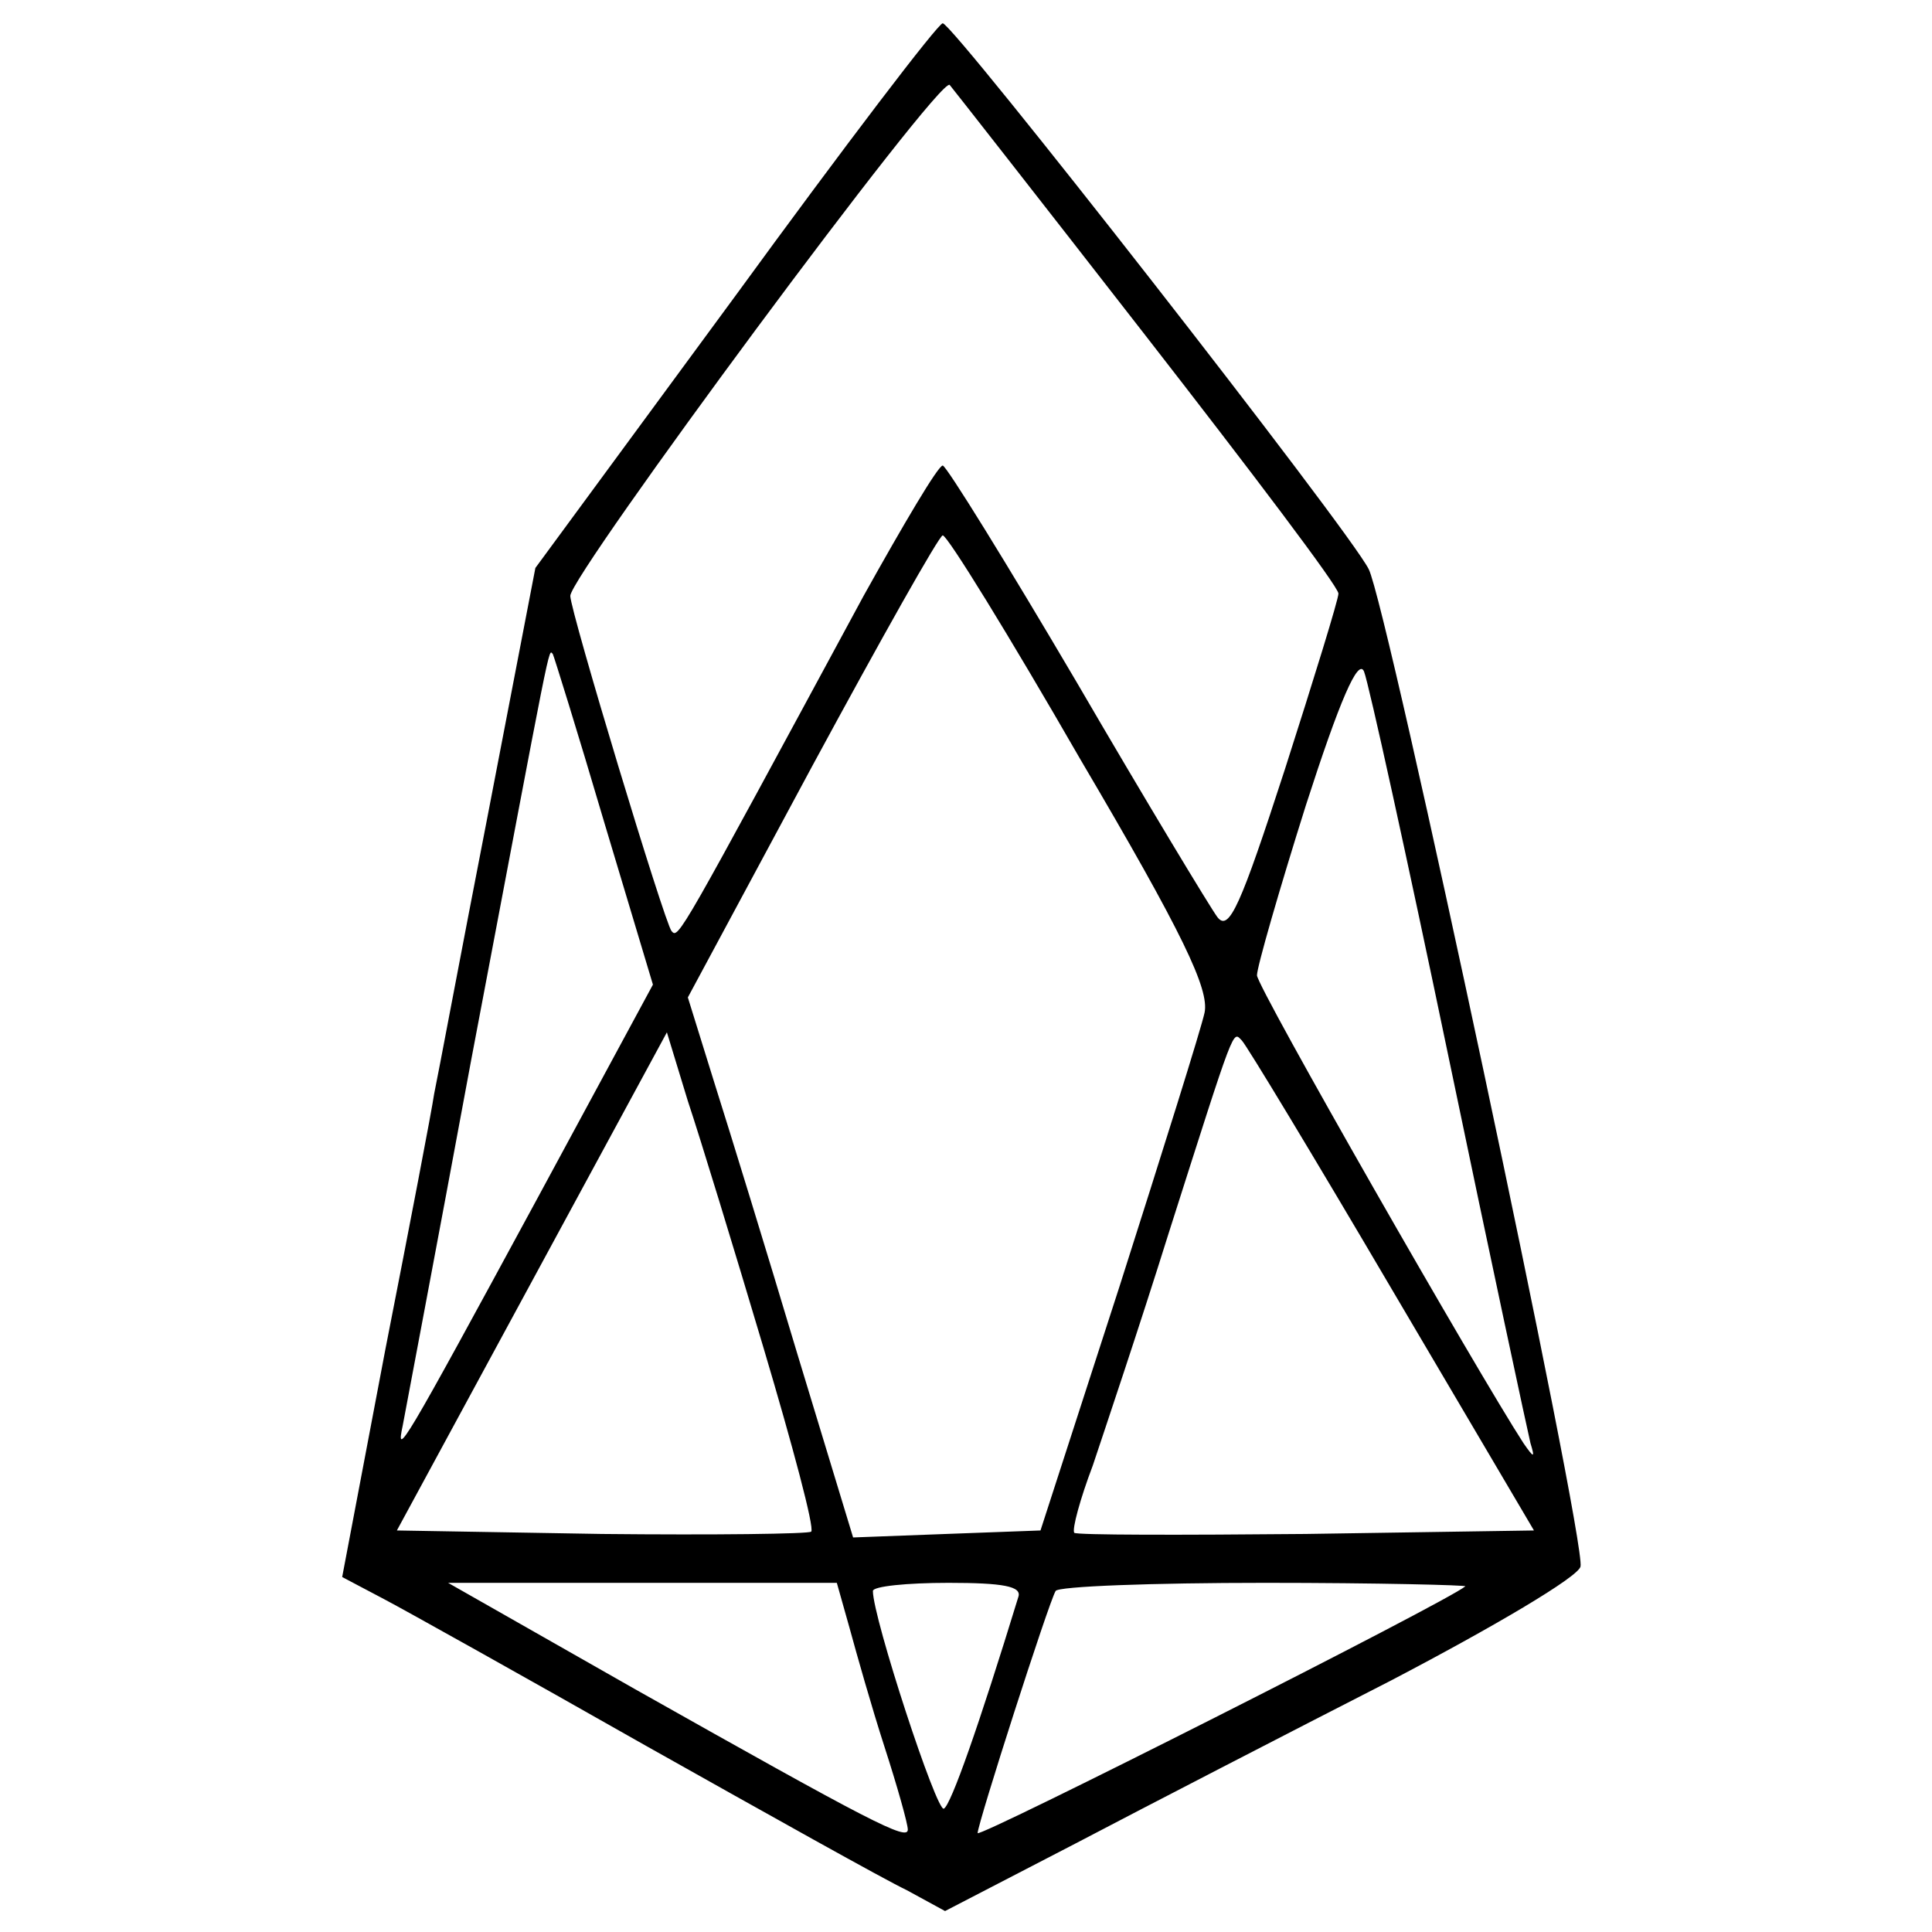 <?xml version="1.0" standalone="no"?>
<!DOCTYPE svg PUBLIC "-//W3C//DTD SVG 20010904//EN"
 "http://www.w3.org/TR/2001/REC-SVG-20010904/DTD/svg10.dtd">
<svg version="1.0" xmlns="http://www.w3.org/2000/svg"
 width="166pt" height="166pt" viewBox="0 0 166 166"
 preserveAspectRatio="xMidYMid meet">
<g transform="translate(0,166) scale(0.1,-0.1)"
fill="#000000" stroke="none">
<path d="M632 1406 l-172 -234 -41 -213 c-23 -118 -43 -225 -46 -239 -2 -14
-21 -113 -42 -220 l-37 -195 36 -19 c19 -10 121 -67 225 -126 105 -59 205
-115 224 -124 l33 -18 112 58 c61 32 183 95 271 140 88 46 161 89 163 98 5 22
-166 826 -182 857 -17 34 -357 469 -366 469 -4 0 -84 -105 -178 -234z m352
-34 c91 -117 166 -216 166 -222 0 -5 -21 -73 -46 -151 -38 -117 -48 -140 -58
-127 -6 8 -61 99 -121 202 -60 102 -112 186 -115 186 -4 0 -34 -51 -68 -112
-159 -294 -159 -295 -165 -288 -6 7 -87 275 -87 288 0 18 318 448 326 439 1
-1 77 -98 168 -215z m-56 -364 c89 -151 111 -198 107 -218 -3 -14 -36 -119
-73 -235 l-68 -210 -81 -3 -80 -3 -48 158 c-26 87 -58 191 -71 232 l-23 74
107 199 c59 109 109 198 112 198 4 0 57 -86 118 -192z m-409 -54 l42 -140
-100 -185 c-116 -214 -121 -222 -115 -194 2 11 29 153 59 315 70 369 66 352
70 348 1 -2 21 -66 44 -144z m726 -204 c36 -173 68 -322 70 -330 4 -13 3 -13
-6 0 -39 60 -229 392 -229 402 0 7 19 73 42 146 29 90 45 127 50 115 4 -10 37
-160 73 -333z m-589 -248 c25 -84 44 -155 41 -158 -2 -2 -83 -3 -180 -2 l-176
3 116 214 116 214 18 -59 c11 -33 40 -128 65 -212z m540 50 l122 -207 -196 -3
c-107 -1 -197 -1 -199 1 -2 3 5 29 16 58 10 30 40 119 65 199 58 182 55 174
63 166 4 -4 62 -100 129 -214z m-466 -291 c6 -22 19 -68 30 -102 11 -34 20
-66 20 -71 0 -10 -31 6 -235 121 l-160 91 167 0 167 0 11 -39z m145 27 c-34
-111 -58 -179 -64 -182 -6 -4 -61 164 -61 187 0 4 29 7 65 7 47 0 63 -3 60
-12z m384 9 c-15 -13 -419 -217 -419 -212 0 8 61 198 67 208 2 4 83 7 180 7
97 0 174 -2 172 -3z"/>
</g>
</svg>
